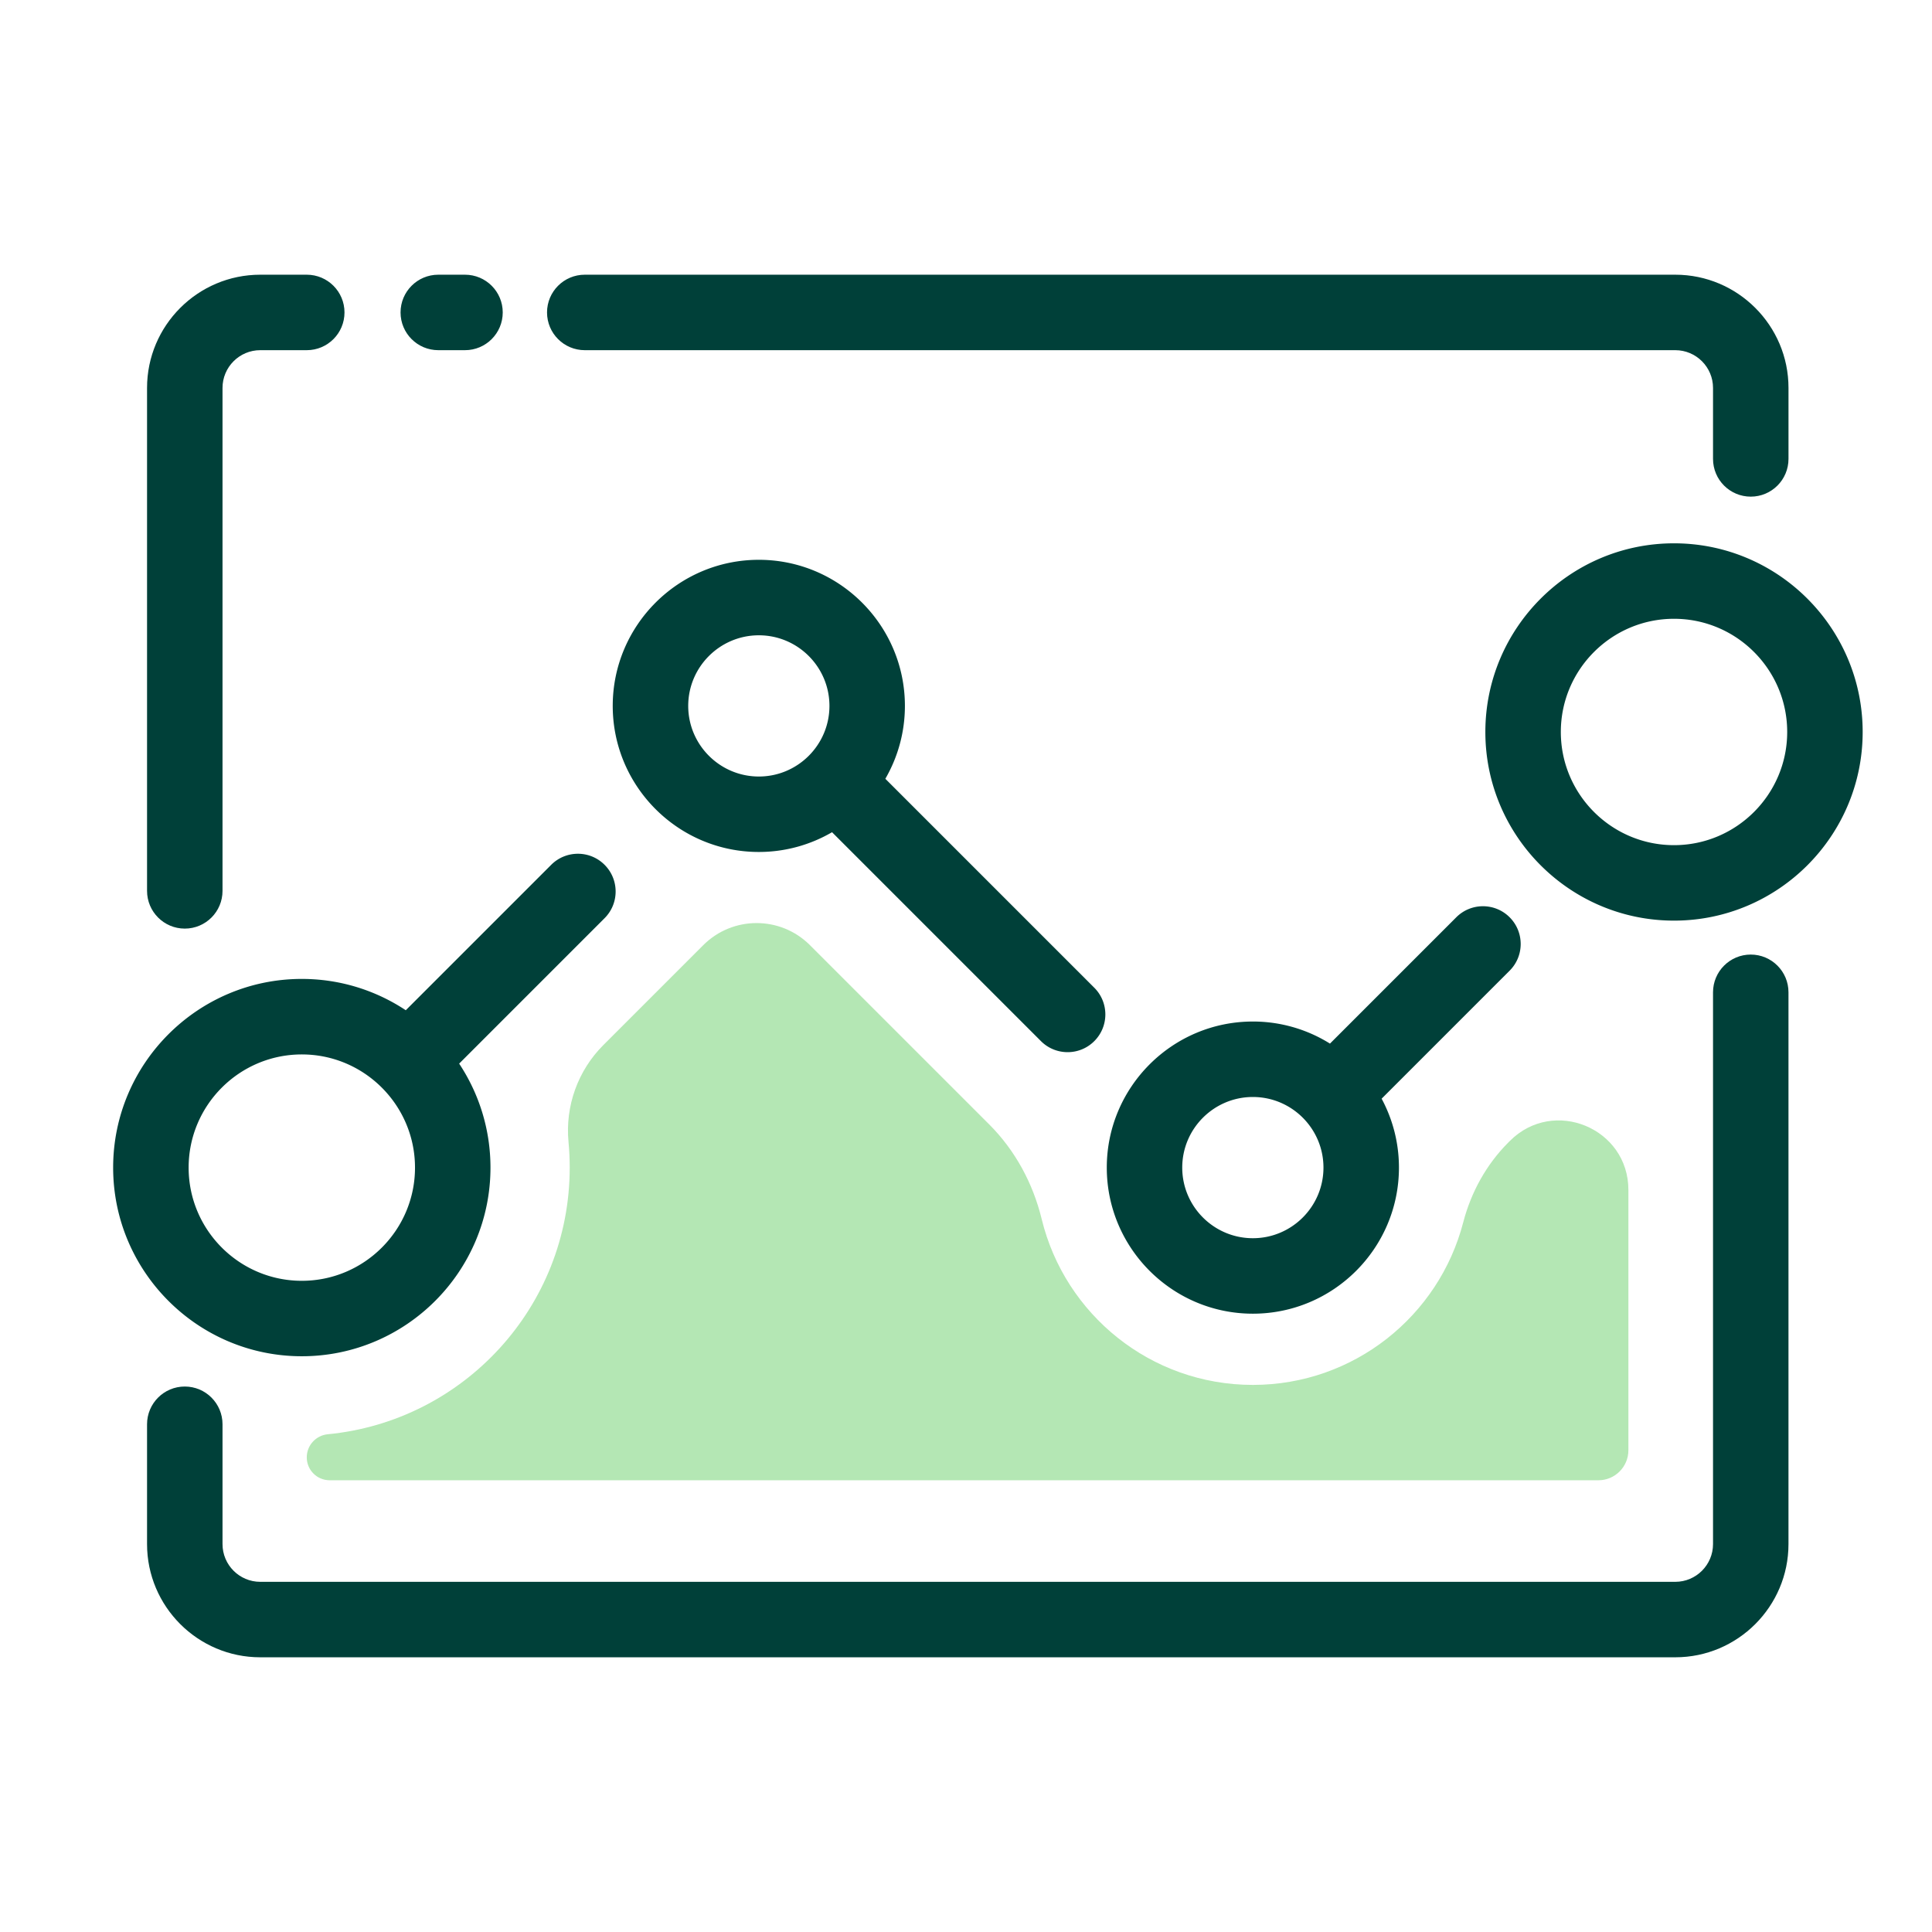 <svg t="1598507565178" class="icon" viewBox="0 0 1024 1024" version="1.1" xmlns="http://www.w3.org/2000/svg" p-id="3397" width="128" height="128"><path d="M97.94 492.18c11.05 0 20-8.95 20-20V205.6c0-11.03 8.97-20 20-20h24.65c11.05 0 20-8.95 20-20s-8.95-20-20-20h-24.65c-33.08 0-60 26.92-60 60v266.58c0 11.05 8.96 20 20 20zM232.3 185.6h14.16c11.05 0 20-8.95 20-20s-8.95-20-20-20H232.3c-11.05 0-20 8.95-20 20s8.95 20 20 20zM309.94 185.6h578c11.03 0 20 8.97 20 20v37.63c0 11.05 8.95 20 20 20s20-8.95 20-20V205.6c0-33.08-26.92-60-60-60h-578c-11.05 0-20 8.95-20 20s8.95 20 20 20zM927.94 505.94c-11.05 0-20 8.95-20 20V818.4c0 11.03-8.97 20-20 20h-750c-11.03 0-20-8.97-20-20v-63.51c0-11.05-8.95-20-20-20s-20 8.95-20 20v63.51c0 33.08 26.92 60 60 60h749.99c33.08 0 60-26.92 60-60V525.94c0.01-11.05-8.95-20-19.99-20z" fill="#004039" p-id="3398"></path><path d="M159.97 718.84c55.13 0 99.99-44.85 99.99-99.99 0-20.35-6.12-39.3-16.6-55.11l77.08-77.08c7.81-7.81 7.81-20.47 0-28.29s-20.47-7.81-28.29 0l-77.08 77.08c-15.81-10.48-34.76-16.6-55.11-16.6-55.13 0-99.99 44.85-99.99 99.99s44.87 100 100 100z m0-159.97c33.08 0 59.99 26.91 59.99 59.99s-26.91 59.99-59.99 59.99-59.99-26.91-59.99-59.99 26.91-59.99 59.99-59.99zM887.26 287.97c-55.13 0-99.99 44.85-99.99 99.99s44.85 99.99 99.99 99.99 99.99-44.85 99.99-99.99-44.85-99.99-99.99-99.99z m0 159.98c-33.08 0-59.99-26.91-59.99-59.99s26.91-59.99 59.99-59.99 59.99 26.91 59.99 59.99-26.91 59.99-59.99 59.99zM402.19 296.71c-42.69 0-77.43 34.73-77.43 77.42s34.73 77.43 77.43 77.43c14.14 0 27.39-3.83 38.81-10.47l110.72 110.72c3.91 3.91 9.02 5.86 14.14 5.86s10.24-1.95 14.14-5.86c7.81-7.81 7.81-20.47 0-28.29L469.25 412.77c6.58-11.38 10.37-24.57 10.37-38.63 0-42.7-34.73-77.43-77.43-77.43z m-37.42 77.43c0-20.64 16.79-37.42 37.43-37.42s37.42 16.79 37.42 37.42c0 20.64-16.79 37.43-37.42 37.43-20.64-0.01-37.43-16.8-37.43-37.43zM800.14 486.18c-7.81-7.81-20.47-7.81-28.28 0l-66.95 66.95a76.908 76.908 0 0 0-40.86-11.7c-42.69 0-77.43 34.73-77.43 77.42s34.73 77.43 77.43 77.43 77.42-34.73 77.42-77.43c0-13.2-3.33-25.64-9.18-36.53l67.86-67.86c7.8-7.8 7.8-20.47-0.01-28.28z m-136.1 170.1c-20.64 0-37.43-16.79-37.43-37.43s16.79-37.42 37.43-37.42 37.42 16.79 37.42 37.42c0 20.64-16.78 37.43-37.42 37.43z" fill="#004039" p-id="3399"></path><path d="M863.08 630.69v137.98c0 8.78-7.12 15.9-15.9 15.9H174.72c-6.7 0-12.13-5.43-12.13-12.13 0-6.35 4.83-11.65 11.15-12.26 71.96-6.92 128.22-67.56 128.22-141.34 0-4.59-0.22-9.12-0.64-13.6-1.8-19.01 4.95-37.83 18.46-51.33l52.95-52.95c15.62-15.62 40.94-15.62 56.57 0l94.99 94.99c13.81 13.81 23.22 31.27 27.84 50.25 12.27 50.42 57.72 87.83 111.91 87.83 53.57 0 98.6-36.57 111.48-86.1 4.16-16.01 12.25-30.72 23.94-42.41l0.84-0.84c23.16-23.16 62.78-6.75 62.78 26.01z" fill="#B4E7B4" p-id="3400"></path></svg>
